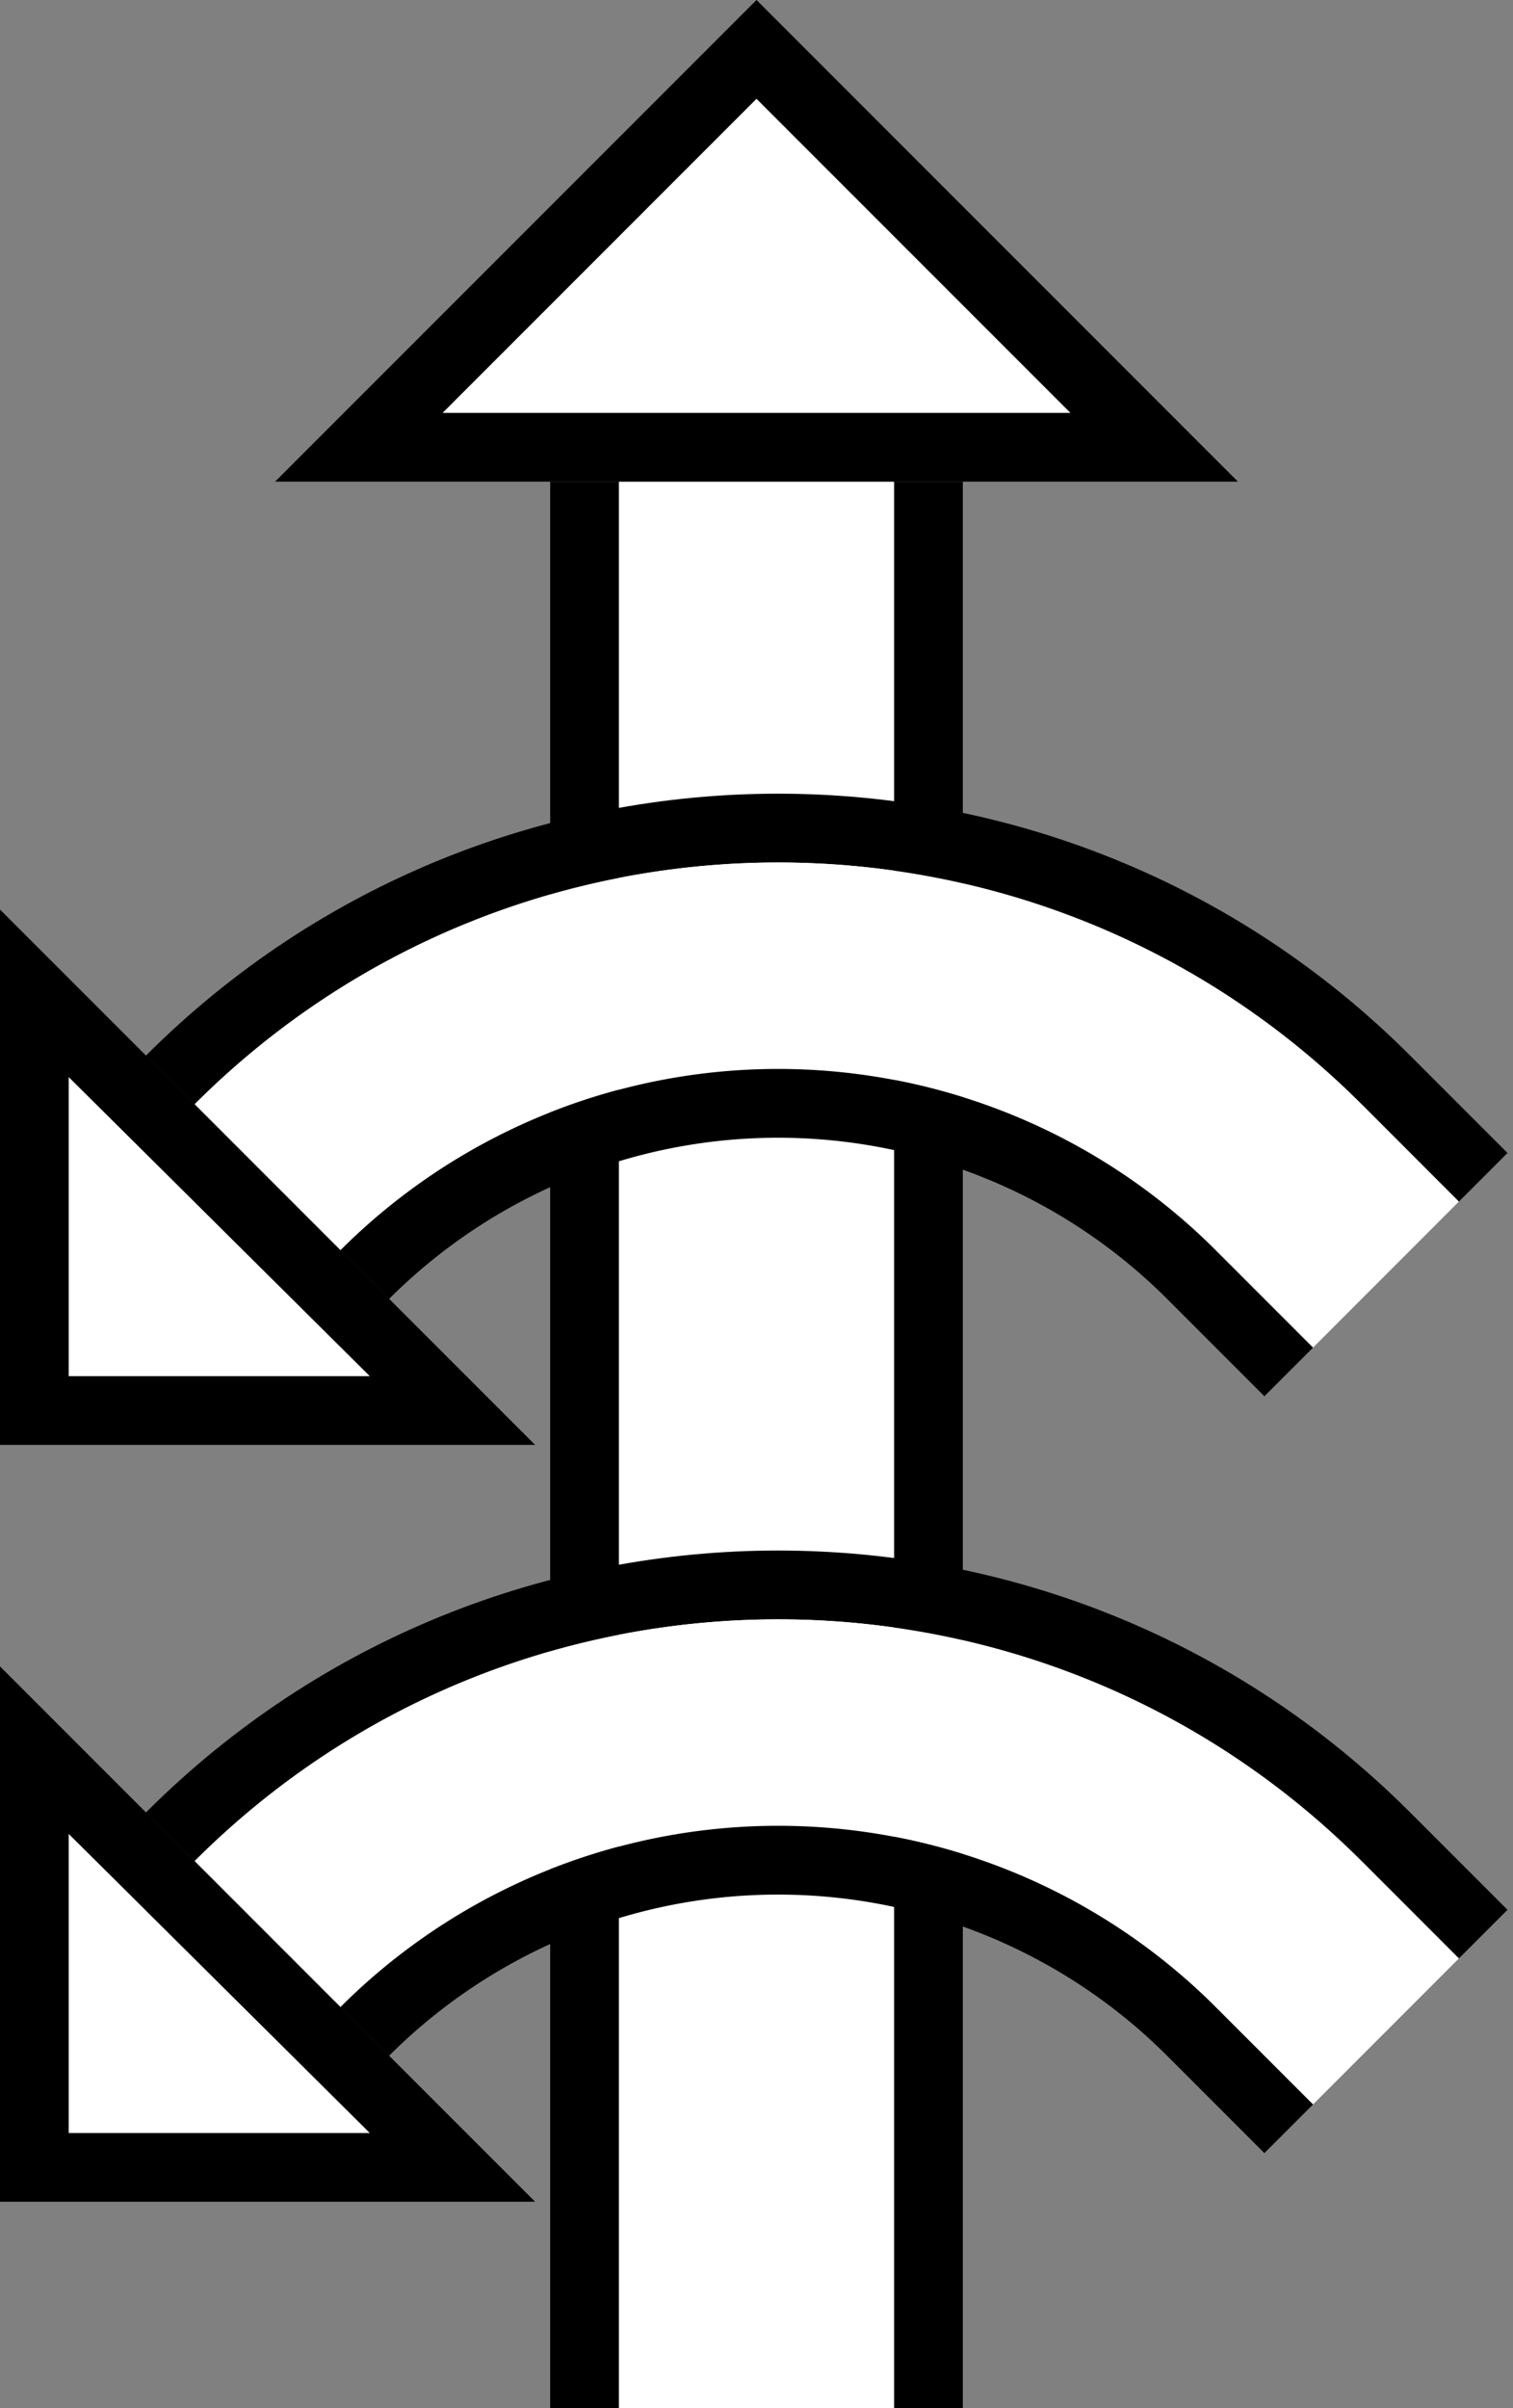 <svg xmlns="http://www.w3.org/2000/svg" version="1.0" width="22" height="35"><rect width="100%" height="100%" fill="#808080" stroke="none"/><path d="M13 7v28h1V7h-1zM8 7v28h1V7H8z"/><path d="M9 7v28h4V7H9z" fill="#fff"/><path d="M20.506 15.343c-5.077-5.077-13.308-5.077-18.385 0l.707.707c4.687-4.686 12.285-4.686 16.971 0l1.414 1.414.707-.707-1.414-1.414z"/><path d="M19.799 16.05c-4.686-4.686-12.284-4.686-16.97 0l2.12 2.122a9 9 0 0 1 12.729 0l1.414 1.414 2.121-2.122L19.8 16.05z" fill="#fff"/><path d="M17.678 18.172a9 9 0 0 0-12.728 0l.707.707a8 8 0 0 1 11.314 0l1.414 1.414.707-.707-1.414-1.414z"/><path d="M7.781 21L0 13.219V21h7.781zm-2.406-1H1v-4.344L5.375 20zM4 7l7-7 7 7H4zm2.438-1h9.125L11 1.437 6.437 6z"/><path d="M6.438 6L11 1.437 15.563 6H6.437zM5.375 20L1 15.656V20h4.375z" fill="#fff"/><path d="M20.506 26.343c-5.077-5.077-13.308-5.077-18.385 0l.707.707c4.687-4.686 12.285-4.686 16.971 0l1.414 1.414.707-.707-1.414-1.414z"/><path d="M19.799 27.05c-4.686-4.686-12.284-4.686-16.97 0l2.12 2.122a9 9 0 0 1 12.729 0l1.414 1.414 2.121-2.122L19.8 27.05z" fill="#fff"/><path d="M17.678 29.172a9 9 0 0 0-12.728 0l.707.707a8 8 0 0 1 11.314 0l1.414 1.414.707-.707-1.414-1.414z"/><path d="M7.781 32L0 24.219V32h7.781zm-2.406-1H1v-4.344L5.375 31z"/><path d="M5.375 31L1 26.656V31h4.375z" fill="#fff"/></svg>